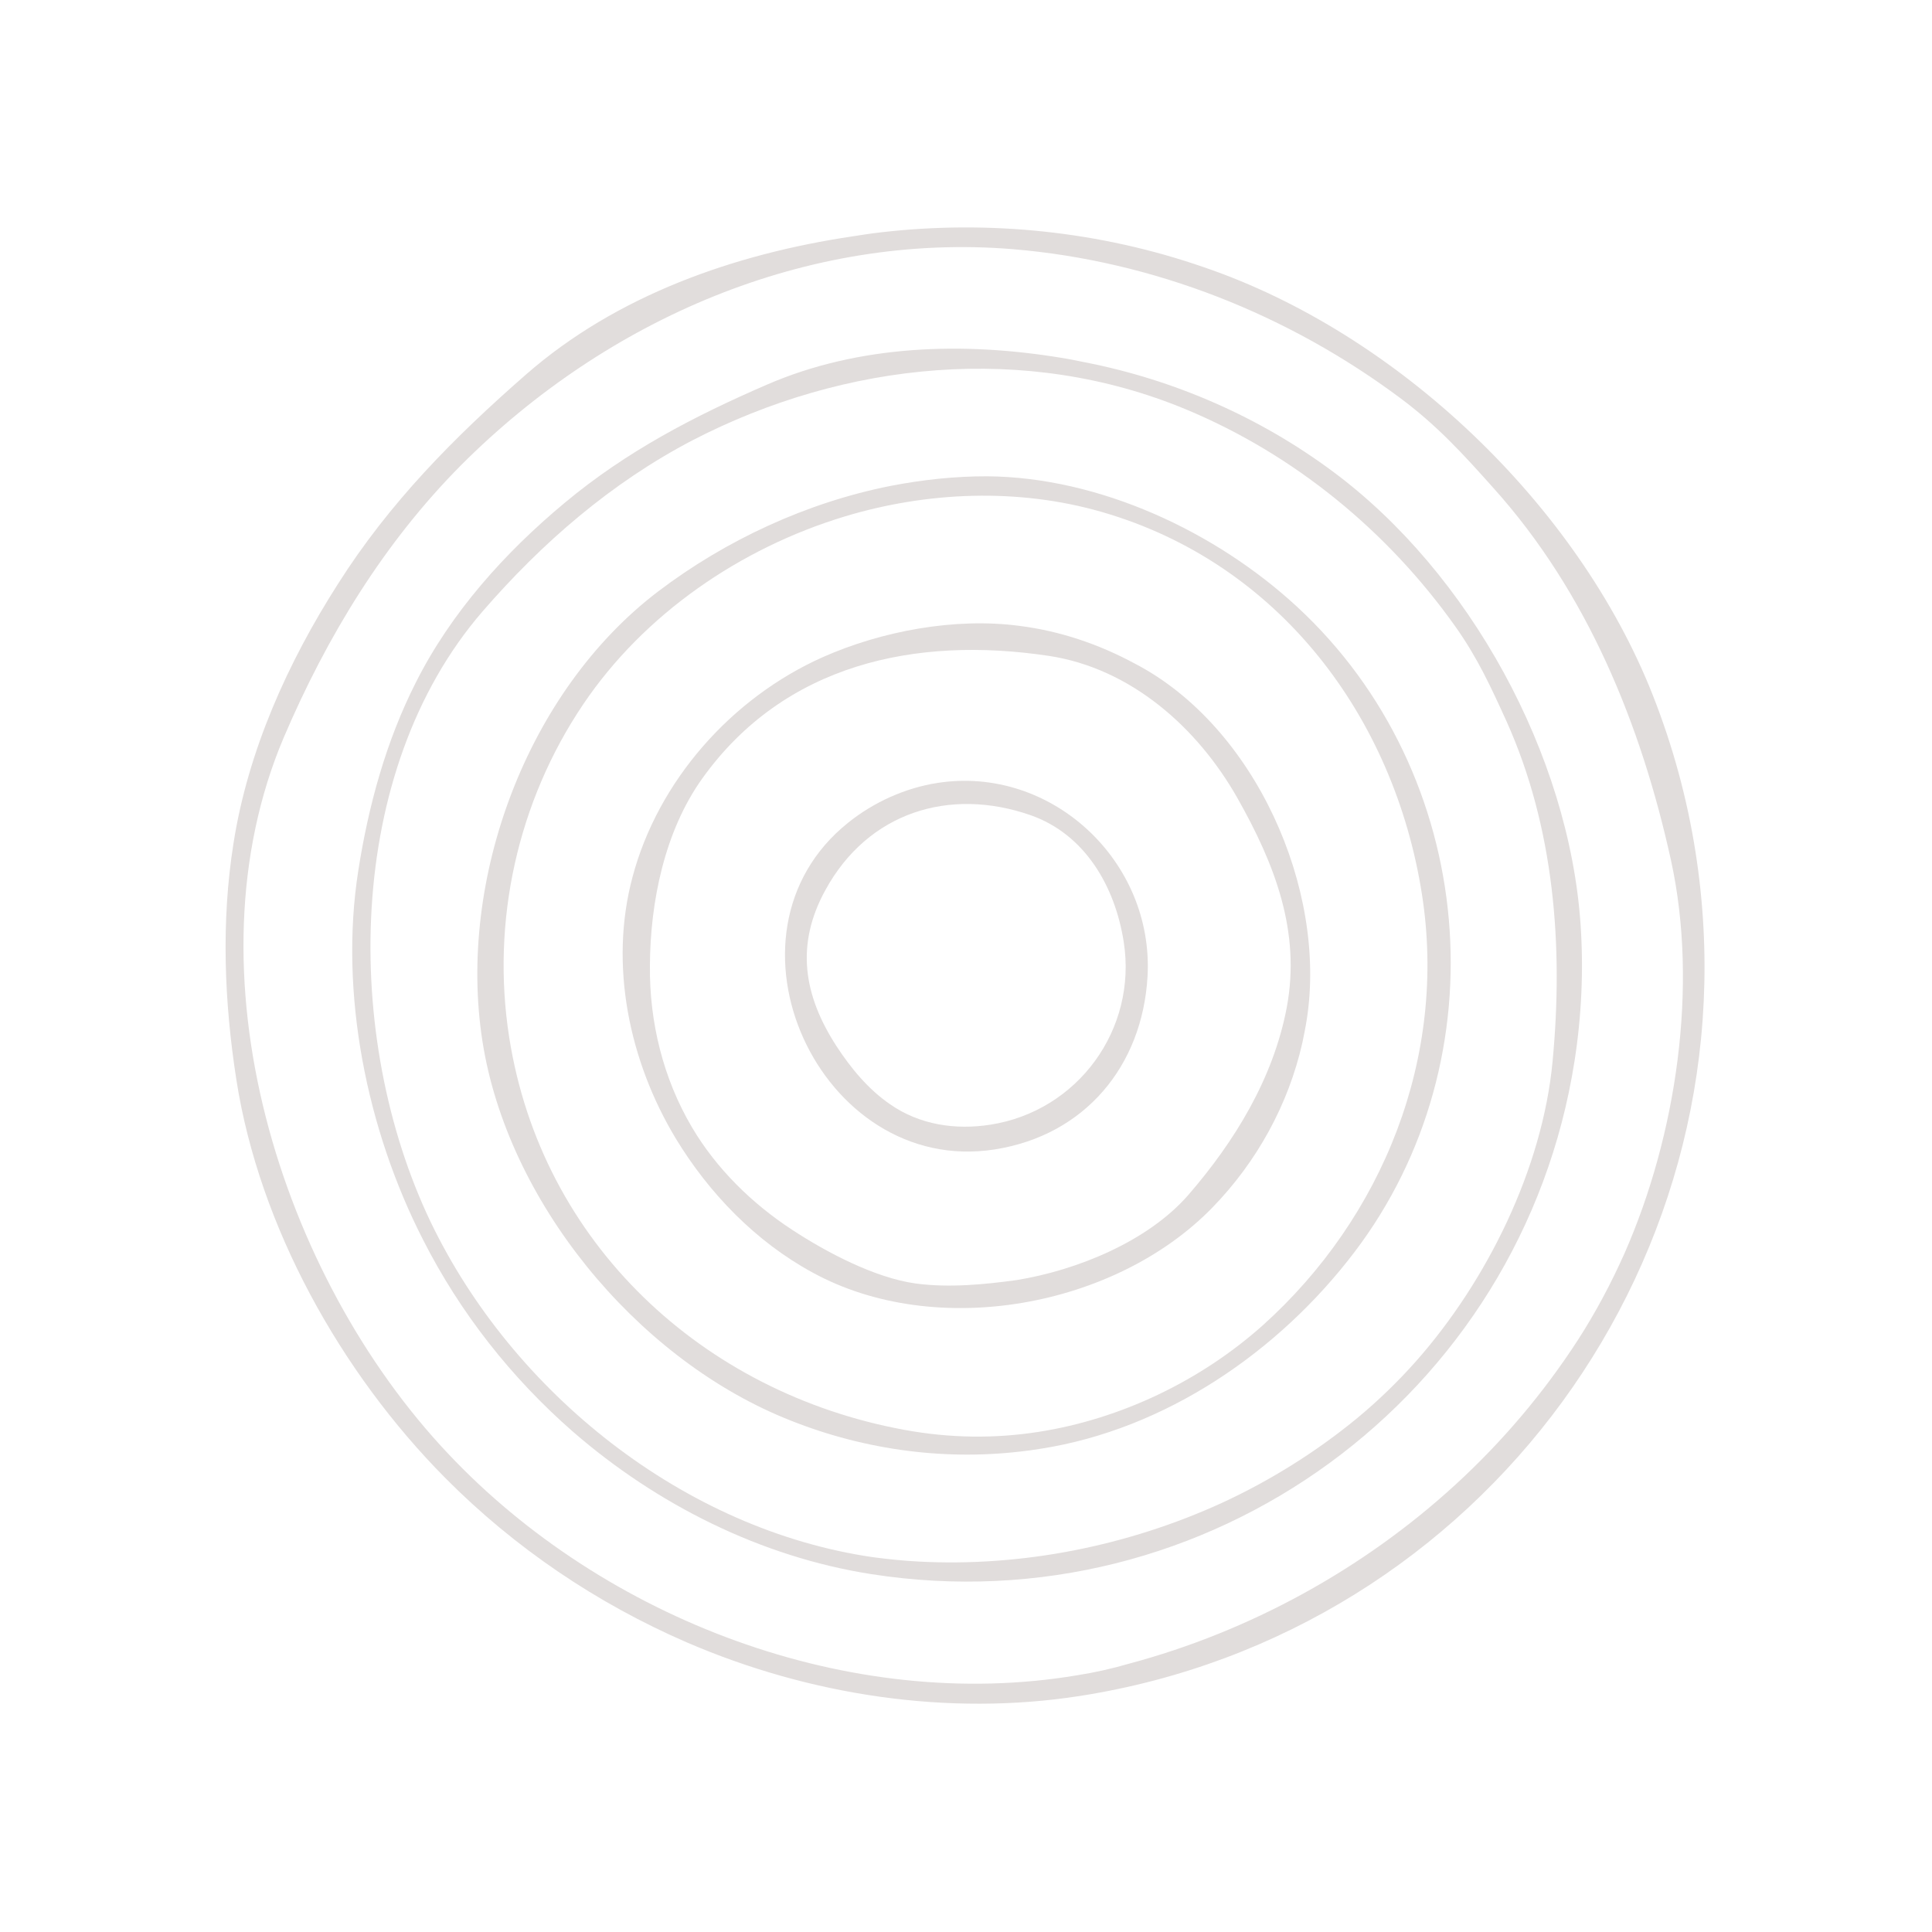 <svg width="330" height="330" viewBox="0 0 330 330" fill="none" xmlns="http://www.w3.org/2000/svg">
<path d="M145.525 40.387C125.485 43.384 105.34 50.406 89.826 63.985C77.542 74.722 66.524 85.862 57.735 99.727C49.145 113.16 42.351 128.25 39.879 144.067C37.758 157.424 38.302 171.167 40.38 184.469C44.292 209.51 58.209 234.456 76.05 252.444C87.865 264.359 101.907 273.855 117.312 280.533C138.228 289.557 161.91 293.205 184.473 289.68C253.268 278.932 300.366 214.392 289.618 145.597C288.171 136.337 285.691 127.306 282.264 118.623C269.453 86.222 238.685 56.894 205.596 45.631C187.939 39.505 168.927 37.532 150.36 39.698C148.785 39.877 147.155 40.132 145.525 40.387ZM183.988 286.148C145.26 292.666 103.203 276.592 76.537 248.293C47.884 217.966 31.475 165.954 48.473 125.957C55.809 108.779 65.587 92.689 78.808 79.401C103.648 54.545 137.796 39.657 173.053 42.566C197.013 44.567 220.086 53.721 239.298 68.088C245.577 72.785 249.933 77.582 255.115 83.386C271.124 101.192 280.334 123.801 285.426 146.987C290.123 168.497 286.348 193.937 277.473 214.094C275.197 219.193 272.564 224.147 269.554 228.825C263.635 237.967 256.584 246.283 248.577 253.612C232.86 268.025 213.415 278.678 192.895 284.155C189.956 285.015 186.987 285.68 183.988 286.148Z" fill="#E1DDDC"/>
<path d="M181.23 61.111C164.557 58.372 146.777 58.868 131.015 65.691C118.548 71.091 106.988 77.1 96.465 85.877C86.254 94.369 77.038 104.619 71.028 116.572C65.912 126.662 62.92 137.684 61.189 148.769C57.928 169.636 62.636 192.95 72.257 211.754C78.59 224.234 87.341 235.354 97.862 244.546C112.214 257.008 129.992 265.932 148.837 268.876C206.221 277.841 259.978 238.611 268.943 181.228C270.146 173.533 270.5 165.706 269.976 157.942C268.021 128.979 251.038 97.869 227.63 80.518C215.122 71.216 200.55 64.864 185.318 61.883C183.893 61.594 182.599 61.325 181.23 61.111ZM149.22 265.996C116.815 261.335 87.551 237.858 73.538 208.681C58.538 177.28 58.759 131.823 82.407 104.456C92.596 92.688 104.417 82.443 118.308 75.195C144.397 61.702 175.28 58.578 202.565 69.922C221.068 77.622 237.055 90.741 248.603 107.041C252.379 112.374 254.621 117.266 257.307 123.164C265.489 141.342 267.062 161.628 265.19 181.309C263.466 199.61 253.983 218.837 241.817 232.567C238.738 236.028 235.354 239.306 231.749 242.284C224.776 248.008 217.002 252.872 208.794 256.667C192.604 264.09 174.476 267.671 156.855 266.722C154.272 266.585 151.773 266.329 149.22 265.996Z" fill="#E1DDDC"/>
<path d="M152.153 82.988C137.768 85.837 123.944 92.272 112.418 101.02C89.968 118.088 78.095 150.27 82.405 177.853C86.663 205.11 108.442 231.634 133.867 242.158C146.585 247.452 160.605 249.537 174.315 247.929C175.499 247.811 176.607 247.638 177.781 247.455C199.104 244.123 218.412 230.886 231.324 213.906C256.597 180.699 252.349 132.13 221.583 103.671C207.684 90.812 187.791 81.495 168.598 81.354C163.118 81.342 157.6 81.937 152.153 82.988ZM177.398 244.575C169.964 245.737 162.272 245.669 154.43 244.222C120.043 237.905 92.471 212.353 86.969 177.14C83.872 157.317 88.431 136.898 99.602 120.323C110.014 104.869 126.491 93.611 144.222 88.235C158.382 83.952 173.916 83.329 188.187 87.445C218.545 96.196 238.156 122.524 242.883 152.781C247.223 180.56 236.202 207.933 215.702 226.366C205.091 235.84 191.483 242.375 177.398 244.575Z" fill="#E1DDDC"/>
<path d="M174.125 106.902C163.13 105.451 150.61 107.771 140.488 112.268C124.977 119.197 112.414 133.333 108.035 149.816C104.021 164.821 107.465 181.257 115.423 194.458C121.106 203.829 129.101 212.092 138.768 217.343C159.871 228.924 190.544 223.295 207.102 206.243C214.662 198.472 220.064 188.695 222.452 178.113C222.721 176.819 222.99 175.525 223.204 174.156C226.699 151.789 214.329 124.072 193.951 113.406C187.546 109.934 180.873 107.756 174.125 106.902ZM156.442 219.236C149.444 218.277 141.175 213.912 135.298 210.054C128.449 205.578 122.366 199.617 118.192 192.552C113.279 184.236 110.913 174.581 111.011 164.977C111.051 154.028 113.543 141.926 119.952 132.974C133.967 113.387 156.423 108.612 179.136 112.027C193.166 114.152 204.543 124.28 211.35 136.298C217.736 147.583 222.216 159.105 219.787 172.085C217.49 184.218 210.862 195.006 202.957 204.125C196.039 212.063 183.915 216.982 173.634 218.649C168.173 219.399 162.135 219.992 156.442 219.236Z" fill="#E1DDDC"/>
<path d="M160.111 133.733C154.568 134.599 149.205 137.04 144.872 140.522C121.002 159.616 140.026 200.999 169.891 196.333C185.28 193.929 195.123 182.104 196.006 166.802C197.129 147.054 179.543 130.697 160.111 133.733ZM169.164 192.105C163.165 193.042 157.076 192.123 152.055 188.632C148.315 186.077 145.346 182.466 142.889 178.708C137.259 170.035 135.839 161.373 140.99 152.017C148.265 138.723 162.22 134.405 176.071 139.255C185.261 142.495 190.445 151.305 191.942 160.89C194.275 175.823 184.096 189.772 169.164 192.105Z" fill="#E1DDDC"/>
</svg>
